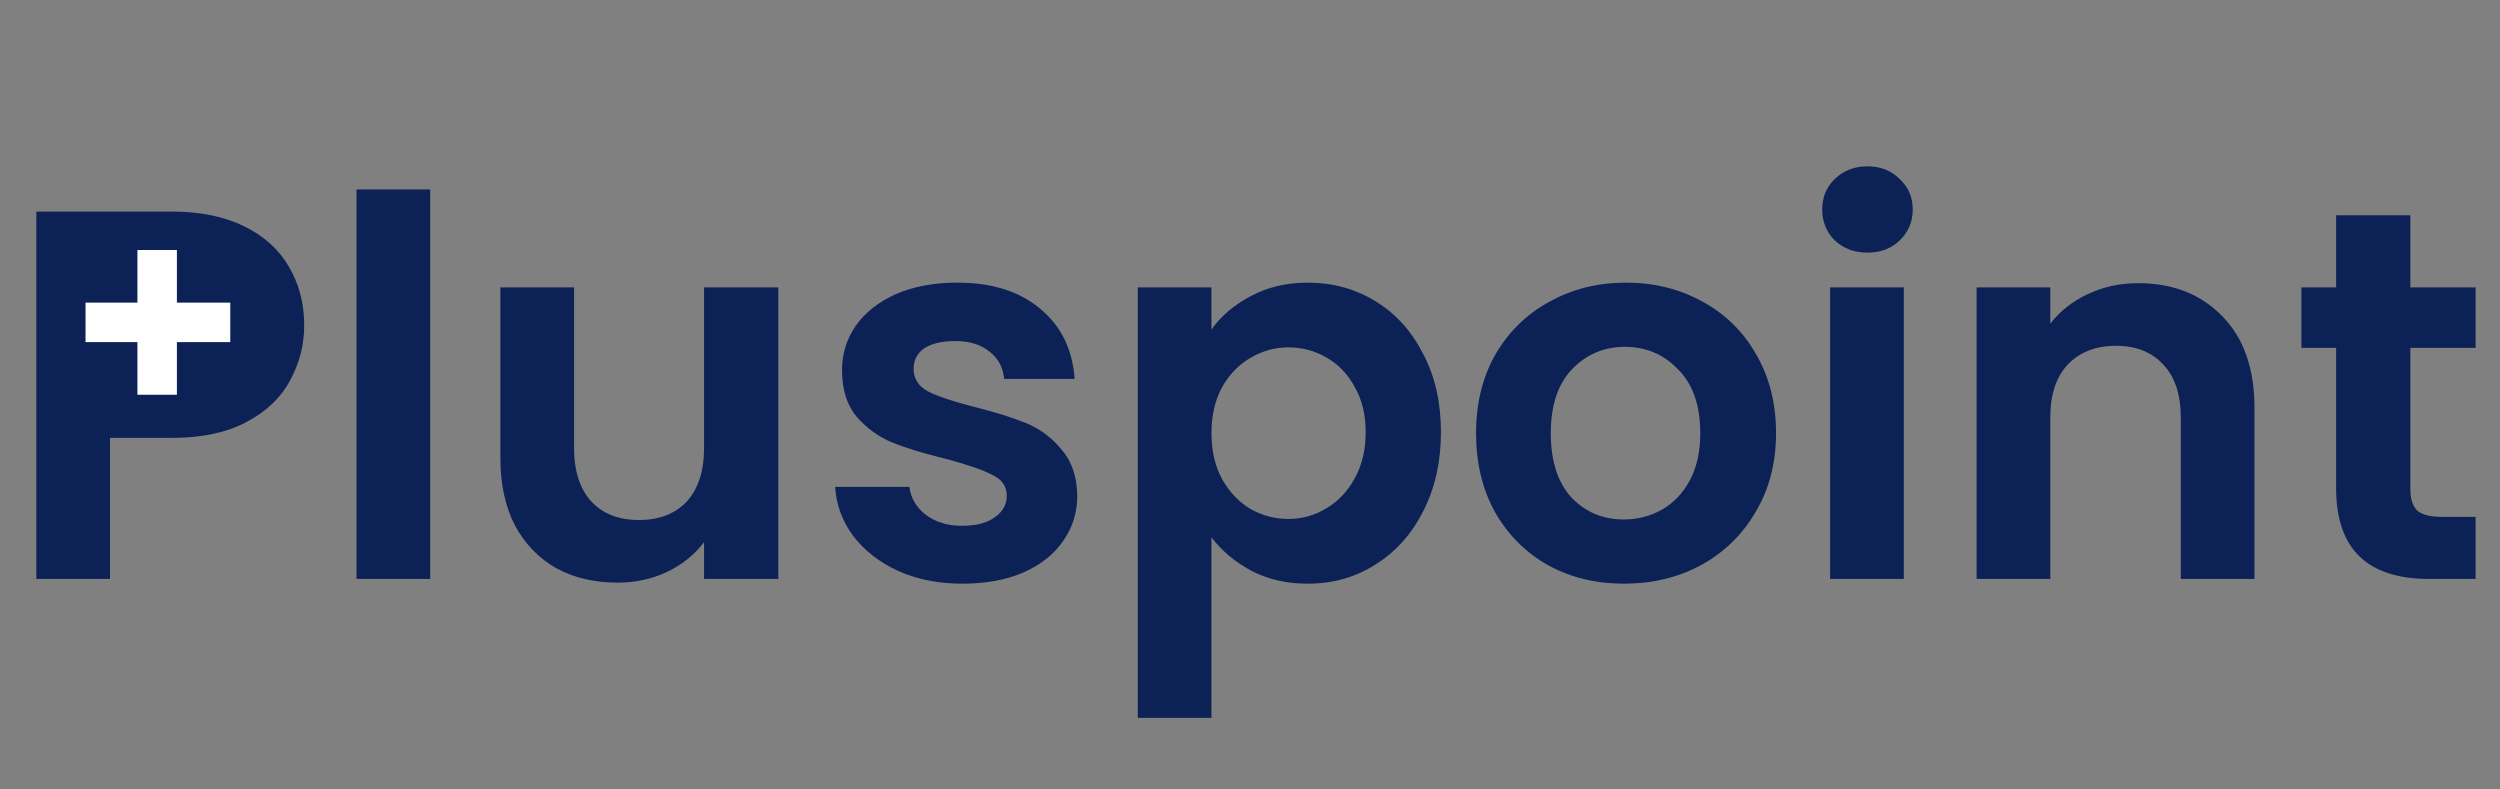 <svg width="190" height="60" viewBox="0 0 190 60" fill="none" xmlns="http://www.w3.org/2000/svg">
<rect x="0" y="0" width="190" height="60" fill="#808080" stroke="none"/>
<path d="M23.12 24.72C23.12 26.213 22.76 27.613 22.04 28.92C21.347 30.227 20.24 31.28 18.72 32.08C17.227 32.88 15.333 33.28 13.04 33.28H8.36V44H2.76V16.08H13.04C15.2 16.08 17.04 16.453 18.56 17.2C20.08 17.947 21.213 18.973 21.96 20.28C22.733 21.587 23.12 23.067 23.12 24.72ZM12.8 28.76C14.347 28.76 15.493 28.413 16.24 27.72C16.987 27 17.36 26 17.36 24.72C17.36 22 15.84 20.64 12.8 20.64H8.36V28.76H12.8ZM32.696 14.4V44H27.096V14.4H32.696ZM59.149 21.84V44H53.509V41.2C52.789 42.16 51.842 42.92 50.669 43.48C49.522 44.013 48.269 44.28 46.909 44.28C45.175 44.28 43.642 43.92 42.309 43.2C40.975 42.453 39.922 41.373 39.149 39.96C38.402 38.52 38.029 36.813 38.029 34.84V21.84H43.629V34.04C43.629 35.8 44.069 37.16 44.949 38.12C45.829 39.053 47.029 39.52 48.549 39.52C50.095 39.52 51.309 39.053 52.189 38.12C53.069 37.16 53.509 35.8 53.509 34.04V21.84H59.149ZM73.154 44.36C71.341 44.36 69.714 44.04 68.274 43.4C66.834 42.733 65.687 41.84 64.834 40.72C64.007 39.6 63.554 38.36 63.474 37H69.114C69.221 37.853 69.634 38.56 70.354 39.12C71.101 39.68 72.021 39.96 73.114 39.96C74.181 39.96 75.007 39.747 75.594 39.32C76.207 38.893 76.514 38.347 76.514 37.68C76.514 36.96 76.141 36.427 75.394 36.08C74.674 35.707 73.514 35.307 71.914 34.88C70.261 34.48 68.901 34.067 67.834 33.64C66.794 33.213 65.887 32.56 65.114 31.68C64.367 30.8 63.994 29.613 63.994 28.12C63.994 26.893 64.341 25.773 65.034 24.76C65.754 23.747 66.767 22.947 68.074 22.36C69.407 21.773 70.967 21.48 72.754 21.48C75.394 21.48 77.501 22.147 79.074 23.48C80.647 24.787 81.514 26.56 81.674 28.8H76.314C76.234 27.92 75.861 27.227 75.194 26.72C74.554 26.187 73.687 25.92 72.594 25.92C71.581 25.92 70.794 26.107 70.234 26.48C69.701 26.853 69.434 27.373 69.434 28.04C69.434 28.787 69.807 29.36 70.554 29.76C71.301 30.133 72.461 30.52 74.034 30.92C75.634 31.32 76.954 31.733 77.994 32.16C79.034 32.587 79.927 33.253 80.674 34.16C81.447 35.04 81.847 36.213 81.874 37.68C81.874 38.96 81.514 40.107 80.794 41.12C80.101 42.133 79.087 42.933 77.754 43.52C76.447 44.08 74.914 44.36 73.154 44.36ZM92.071 25.04C92.791 24.027 93.778 23.187 95.031 22.52C96.311 21.827 97.764 21.48 99.391 21.48C101.284 21.48 102.991 21.947 104.511 22.88C106.058 23.813 107.271 25.147 108.151 26.88C109.058 28.587 109.511 30.573 109.511 32.84C109.511 35.107 109.058 37.12 108.151 38.88C107.271 40.613 106.058 41.96 104.511 42.92C102.991 43.88 101.284 44.36 99.391 44.36C97.764 44.36 96.324 44.027 95.071 43.36C93.844 42.693 92.844 41.853 92.071 40.84V54.56H86.471V21.84H92.071V25.04ZM103.791 32.84C103.791 31.507 103.511 30.36 102.951 29.4C102.418 28.413 101.698 27.667 100.791 27.16C99.911 26.653 98.951 26.4 97.911 26.4C96.898 26.4 95.938 26.667 95.031 27.2C94.151 27.707 93.431 28.453 92.871 29.44C92.338 30.427 92.071 31.587 92.071 32.92C92.071 34.253 92.338 35.413 92.871 36.4C93.431 37.387 94.151 38.147 95.031 38.68C95.938 39.187 96.898 39.44 97.911 39.44C98.951 39.44 99.911 39.173 100.791 38.64C101.698 38.107 102.418 37.347 102.951 36.36C103.511 35.373 103.791 34.2 103.791 32.84ZM123.42 44.36C121.287 44.36 119.367 43.893 117.66 42.96C115.954 42 114.607 40.653 113.62 38.92C112.66 37.187 112.18 35.187 112.18 32.92C112.18 30.653 112.674 28.653 113.66 26.92C114.674 25.187 116.047 23.853 117.78 22.92C119.514 21.96 121.447 21.48 123.58 21.48C125.714 21.48 127.647 21.96 129.38 22.92C131.114 23.853 132.474 25.187 133.46 26.92C134.474 28.653 134.98 30.653 134.98 32.92C134.98 35.187 134.46 37.187 133.42 38.92C132.407 40.653 131.02 42 129.26 42.96C127.527 43.893 125.58 44.36 123.42 44.36ZM123.42 39.48C124.434 39.48 125.38 39.24 126.26 38.76C127.167 38.253 127.887 37.507 128.42 36.52C128.954 35.533 129.22 34.333 129.22 32.92C129.22 30.813 128.66 29.2 127.54 28.08C126.447 26.933 125.1 26.36 123.5 26.36C121.9 26.36 120.554 26.933 119.46 28.08C118.394 29.2 117.86 30.813 117.86 32.92C117.86 35.027 118.38 36.653 119.42 37.8C120.487 38.92 121.82 39.48 123.42 39.48ZM141.928 19.2C140.941 19.2 140.115 18.893 139.448 18.28C138.808 17.64 138.488 16.853 138.488 15.92C138.488 14.987 138.808 14.213 139.448 13.6C140.115 12.96 140.941 12.64 141.928 12.64C142.915 12.64 143.728 12.96 144.368 13.6C145.035 14.213 145.368 14.987 145.368 15.92C145.368 16.853 145.035 17.64 144.368 18.28C143.728 18.893 142.915 19.2 141.928 19.2ZM144.688 21.84V44H139.088V21.84H144.688ZM162.501 21.52C165.141 21.52 167.274 22.36 168.901 24.04C170.528 25.693 171.341 28.013 171.341 31V44H165.741V31.76C165.741 30 165.301 28.653 164.421 27.72C163.541 26.76 162.341 26.28 160.821 26.28C159.274 26.28 158.048 26.76 157.141 27.72C156.261 28.653 155.821 30 155.821 31.76V44H150.221V21.84H155.821V24.6C156.568 23.64 157.514 22.893 158.661 22.36C159.834 21.8 161.114 21.52 162.501 21.52ZM183.186 26.44V37.16C183.186 37.907 183.36 38.453 183.706 38.8C184.08 39.12 184.693 39.28 185.546 39.28H188.146V44H184.626C179.906 44 177.546 41.707 177.546 37.12V26.44H174.906V21.84H177.546V16.36H183.186V21.84H188.146V26.44H183.186Z" fill="#0C2256"/>
<ellipse cx="13" cy="25" rx="7" ry="6" fill="#0C2256"/>
<path d="M11.944 19V24.5M11.944 30V24.5M11.944 24.5H17.5H6.5" stroke="white" stroke-width="3"/>
</svg>
